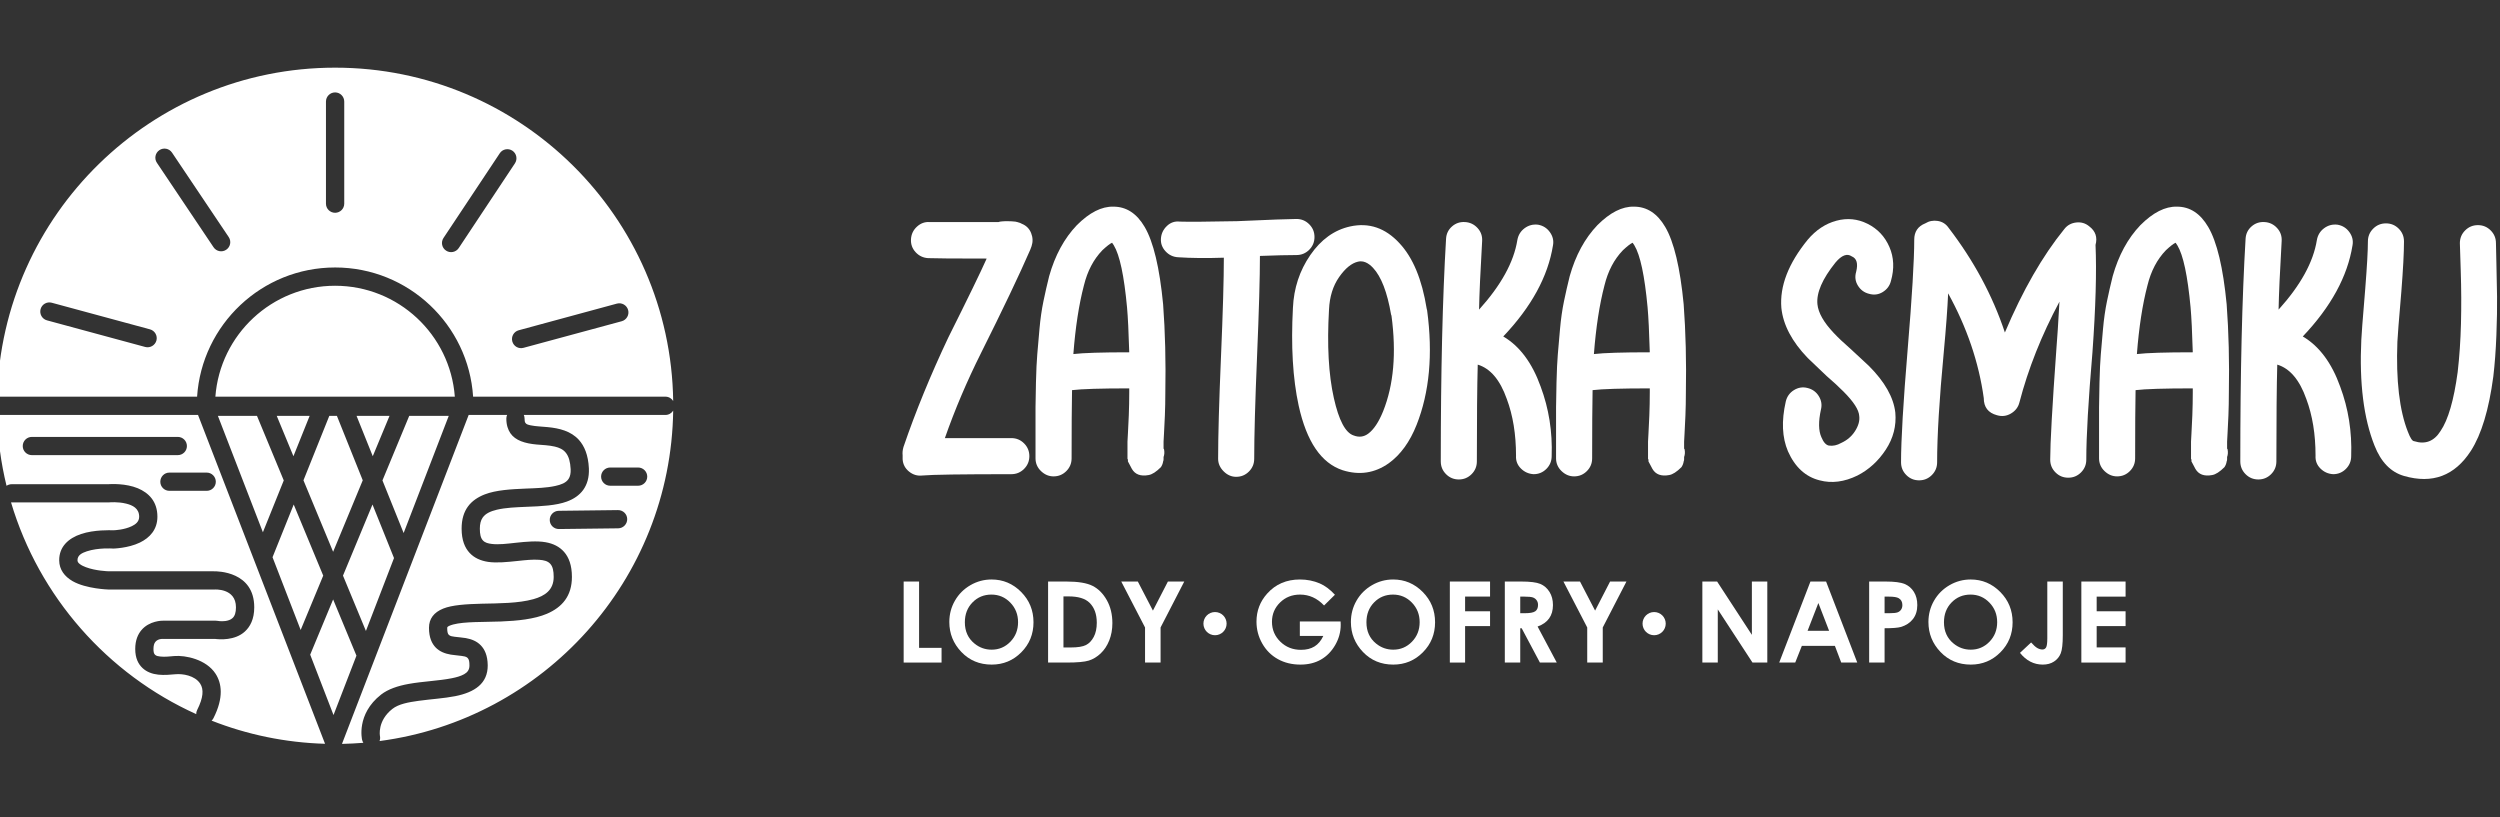 <?xml version="1.0" encoding="UTF-8" standalone="no"?>
<!DOCTYPE svg PUBLIC "-//W3C//DTD SVG 1.1//EN" "http://www.w3.org/Graphics/SVG/1.1/DTD/svg11.dtd">
<svg width="100%" height="100%" viewBox="0 0 523 171" version="1.1" xmlns="http://www.w3.org/2000/svg" xmlns:xlink="http://www.w3.org/1999/xlink" xml:space="preserve" xmlns:serif="http://www.serif.com/" style="fill-rule:evenodd;clip-rule:evenodd;stroke-linejoin:round;stroke-miterlimit:2;">
    <rect x="0" y="0" width="523" height="171" fill="#333333" stroke="none"/>
    <g transform="matrix(1,0,0,1,-2288,-2880)">
        <g id="poziome_full_biale" transform="matrix(1,0,0,1,-3.784,1291)">
            <rect x="2292" y="1589.2" width="521.957" height="170.055" style="fill:none;"/>
            <g transform="matrix(1.556,0,0,1.556,2140.41,1945.43)">
                <g transform="matrix(2.465,0,0,2.465,-1044.14,-1391.68)">
                    <path d="M513.676,485.727C513.404,485.711 513.176,485.603 512.992,485.403C512.808,485.203 512.724,484.967 512.74,484.695C512.756,484.423 512.864,484.195 513.064,484.011C513.264,483.827 513.492,483.743 513.748,483.759L517.516,483.759C517.548,483.743 517.612,483.731 517.708,483.723C517.804,483.715 517.868,483.711 517.9,483.711C518.124,483.711 518.3,483.719 518.428,483.735C518.444,483.735 518.48,483.743 518.536,483.759C518.592,483.775 518.644,483.791 518.692,483.807L518.788,483.855C519.028,483.951 519.196,484.119 519.292,484.359C519.388,484.599 519.396,484.839 519.316,485.079C519.284,485.175 519.26,485.239 519.244,485.271C518.652,486.631 517.756,488.511 516.556,490.911C515.788,492.447 515.132,493.991 514.588,495.543L518.212,495.543C518.484,495.543 518.716,495.639 518.908,495.831C519.1,496.023 519.196,496.255 519.196,496.527C519.196,496.799 519.1,497.031 518.908,497.223C518.716,497.415 518.484,497.511 518.212,497.511C515.508,497.511 513.892,497.535 513.364,497.583C513.092,497.615 512.848,497.543 512.632,497.367C512.416,497.191 512.3,496.967 512.284,496.695L512.284,496.479C512.268,496.335 512.284,496.183 512.332,496.023C512.988,494.103 513.804,492.111 514.78,490.047C515.852,487.903 516.548,486.471 516.868,485.751C515.092,485.751 514.028,485.743 513.676,485.727Z" style="fill:white;fill-rule:nonzero;"/>
                    <path d="M521.596,490.959C522.14,490.895 523.156,490.863 524.644,490.863C524.612,489.759 524.572,488.943 524.524,488.415C524.364,486.687 524.124,485.559 523.804,485.031L523.708,484.887C523.596,484.935 523.42,485.071 523.18,485.295C522.7,485.791 522.364,486.431 522.172,487.215C521.9,488.255 521.708,489.503 521.596,490.959ZM521.5,496.647C521.5,496.919 521.404,497.151 521.212,497.343C521.02,497.535 520.788,497.631 520.516,497.631C520.26,497.631 520.032,497.535 519.832,497.343C519.632,497.151 519.532,496.919 519.532,496.647L519.532,493.863C519.532,493.607 519.54,493.155 519.556,492.507C519.572,491.859 519.596,491.347 519.628,490.971C519.66,490.595 519.7,490.135 519.748,489.591C519.796,489.047 519.868,488.543 519.964,488.079C520.06,487.615 520.164,487.159 520.276,486.711C520.596,485.575 521.1,484.647 521.788,483.927C522.476,483.239 523.14,482.903 523.78,482.919C524.484,482.919 525.052,483.287 525.484,484.023C525.964,484.839 526.3,486.247 526.492,488.247C526.604,489.751 526.644,491.367 526.612,493.095C526.612,493.495 526.604,493.899 526.588,494.307C526.572,494.715 526.556,495.043 526.54,495.291C526.524,495.539 526.516,495.687 526.516,495.735L526.516,496.119L526.54,496.143C526.572,496.303 526.564,496.447 526.516,496.575L526.516,496.695C526.516,496.743 526.508,496.783 526.492,496.815C526.476,496.927 526.436,497.031 526.372,497.127C526.116,497.383 525.892,497.527 525.7,497.559C525.268,497.639 524.964,497.527 524.788,497.223L524.572,496.815L524.572,496.719L524.548,496.671L524.548,495.735C524.548,495.687 524.556,495.539 524.572,495.291C524.588,495.043 524.604,494.711 524.62,494.295C524.636,493.879 524.644,493.463 524.644,493.047L524.644,492.831C523.092,492.831 522.052,492.863 521.524,492.927C521.508,493.759 521.5,494.999 521.5,496.647Z" style="fill:white;fill-rule:nonzero;"/>
                    <path d="M527.308,485.679C527.036,485.663 526.808,485.555 526.624,485.355C526.44,485.155 526.356,484.927 526.372,484.671C526.388,484.399 526.496,484.167 526.696,483.975C526.896,483.783 527.132,483.703 527.404,483.735C527.868,483.751 528.908,483.743 530.524,483.711C532.316,483.631 533.396,483.591 533.764,483.591C534.036,483.591 534.268,483.687 534.46,483.879C534.652,484.071 534.748,484.303 534.748,484.575C534.748,484.847 534.652,485.079 534.46,485.271C534.268,485.463 534.036,485.559 533.764,485.559C533.3,485.559 532.636,485.575 531.772,485.607C531.772,486.775 531.72,488.595 531.616,491.067C531.512,493.539 531.46,495.407 531.46,496.671C531.46,496.943 531.364,497.175 531.172,497.367C530.98,497.559 530.748,497.655 530.476,497.655C530.22,497.655 529.992,497.555 529.792,497.355C529.592,497.155 529.492,496.927 529.492,496.671C529.492,495.407 529.544,493.555 529.648,491.115C529.752,488.675 529.804,486.871 529.804,485.703C528.86,485.735 528.028,485.727 527.308,485.679Z" style="fill:white;fill-rule:nonzero;"/>
                    <path d="M540.868,488.487C540.868,488.503 540.872,488.519 540.88,488.535C540.888,488.551 540.892,488.567 540.892,488.583C541.212,490.967 541.02,493.047 540.316,494.823C539.948,495.751 539.444,496.447 538.804,496.911C538.036,497.455 537.196,497.583 536.284,497.295C535.116,496.911 534.316,495.735 533.884,493.767C533.564,492.295 533.46,490.519 533.572,488.439C533.62,487.367 533.936,486.407 534.52,485.559C535.104,484.711 535.828,484.191 536.692,483.999C537.716,483.775 538.612,484.079 539.38,484.911C540.116,485.695 540.612,486.887 540.868,488.487ZM538.948,488.871C538.948,488.855 538.94,488.831 538.924,488.799C538.716,487.583 538.388,486.735 537.94,486.255C537.668,485.967 537.396,485.855 537.124,485.919C536.772,485.999 536.428,486.279 536.092,486.759C535.756,487.239 535.572,487.831 535.54,488.535C535.428,490.471 535.516,492.079 535.804,493.359C536.076,494.575 536.436,495.255 536.884,495.399C537.172,495.511 537.436,495.479 537.676,495.303C537.98,495.079 538.252,494.671 538.492,494.079C539.068,492.639 539.22,490.903 538.948,488.871Z" style="fill:white;fill-rule:nonzero;"/>
                    <path d="M545.812,484.743C545.86,484.471 545.992,484.255 546.208,484.095C546.424,483.935 546.668,483.871 546.94,483.903C547.212,483.951 547.428,484.087 547.588,484.311C547.748,484.535 547.804,484.775 547.756,485.031C547.484,486.727 546.58,488.383 545.044,489.999C545.94,490.527 546.62,491.439 547.084,492.735C547.532,493.935 547.732,495.199 547.684,496.527C547.684,496.799 547.588,497.031 547.396,497.223C547.204,497.415 546.972,497.511 546.7,497.511C546.428,497.495 546.196,497.391 546.004,497.199C545.812,497.007 545.724,496.775 545.74,496.503C545.74,495.335 545.572,494.303 545.236,493.407C544.868,492.367 544.34,491.743 543.652,491.535C543.62,492.703 543.604,494.463 543.604,496.815C543.604,497.087 543.508,497.319 543.316,497.511C543.124,497.703 542.892,497.799 542.62,497.799C542.348,497.799 542.116,497.703 541.924,497.511C541.732,497.319 541.636,497.087 541.636,496.815C541.636,491.951 541.732,487.903 541.924,484.671C541.94,484.399 542.048,484.175 542.248,483.999C542.448,483.823 542.684,483.743 542.956,483.759C543.228,483.775 543.456,483.883 543.64,484.083C543.824,484.283 543.908,484.519 543.892,484.791C543.796,486.455 543.74,487.703 543.724,488.535C544.924,487.207 545.62,485.943 545.812,484.743Z" style="fill:white;fill-rule:nonzero;"/>
                    <path d="M549.988,490.959C550.532,490.895 551.548,490.863 553.036,490.863C553.004,489.759 552.964,488.943 552.916,488.415C552.756,486.687 552.516,485.559 552.196,485.031L552.1,484.887C551.988,484.935 551.812,485.071 551.572,485.295C551.092,485.791 550.756,486.431 550.564,487.215C550.292,488.255 550.1,489.503 549.988,490.959ZM549.892,496.647C549.892,496.919 549.796,497.151 549.604,497.343C549.412,497.535 549.18,497.631 548.908,497.631C548.652,497.631 548.424,497.535 548.224,497.343C548.024,497.151 547.924,496.919 547.924,496.647L547.924,493.863C547.924,493.607 547.932,493.155 547.948,492.507C547.964,491.859 547.988,491.347 548.02,490.971C548.052,490.595 548.092,490.135 548.14,489.591C548.188,489.047 548.26,488.543 548.356,488.079C548.452,487.615 548.556,487.159 548.668,486.711C548.988,485.575 549.492,484.647 550.18,483.927C550.868,483.239 551.532,482.903 552.172,482.919C552.876,482.919 553.444,483.287 553.876,484.023C554.356,484.839 554.692,486.247 554.884,488.247C554.996,489.751 555.036,491.367 555.004,493.095C555.004,493.495 554.996,493.899 554.98,494.307C554.964,494.715 554.948,495.043 554.932,495.291C554.916,495.539 554.908,495.687 554.908,495.735L554.908,496.119L554.932,496.143C554.964,496.303 554.956,496.447 554.908,496.575L554.908,496.695C554.908,496.743 554.9,496.783 554.884,496.815C554.868,496.927 554.828,497.031 554.764,497.127C554.508,497.383 554.284,497.527 554.092,497.559C553.66,497.639 553.356,497.527 553.18,497.223L552.964,496.815L552.964,496.719L552.94,496.671L552.94,495.735C552.94,495.687 552.948,495.539 552.964,495.291C552.98,495.043 552.996,494.711 553.012,494.295C553.028,493.879 553.036,493.463 553.036,493.047L553.036,492.831C551.484,492.831 550.444,492.863 549.916,492.927C549.9,493.759 549.892,494.999 549.892,496.647Z" style="fill:white;fill-rule:nonzero;"/>
                    <path d="M566.188,486.975C566.124,487.231 565.976,487.431 565.744,487.575C565.512,487.719 565.26,487.751 564.988,487.671C564.732,487.607 564.532,487.459 564.388,487.227C564.244,486.995 564.212,486.743 564.292,486.471C564.404,486.023 564.324,485.743 564.052,485.631C563.796,485.455 563.5,485.567 563.164,485.967C562.444,486.863 562.116,487.623 562.18,488.247C562.228,488.711 562.524,489.231 563.068,489.807C563.324,490.079 563.628,490.367 563.98,490.671L564.988,491.607C565.852,492.471 566.332,493.319 566.428,494.151C566.492,494.871 566.32,495.543 565.912,496.167C565.504,496.791 564.988,497.263 564.364,497.583C563.644,497.935 562.956,498.023 562.3,497.847C561.532,497.655 560.956,497.127 560.572,496.263C560.252,495.511 560.212,494.607 560.452,493.551C560.516,493.279 560.664,493.071 560.896,492.927C561.128,492.783 561.372,492.743 561.628,492.807C561.9,492.871 562.108,493.019 562.252,493.251C562.396,493.483 562.436,493.727 562.372,493.983C562.228,494.639 562.236,495.143 562.396,495.495C562.508,495.767 562.644,495.919 562.804,495.951C563.028,495.983 563.252,495.935 563.476,495.807C563.796,495.663 564.048,495.447 564.232,495.159C564.416,494.871 564.492,494.599 564.46,494.343C564.444,494.007 564.156,493.559 563.596,492.999C563.324,492.727 563.02,492.447 562.684,492.159C562.108,491.615 561.764,491.287 561.652,491.175C560.788,490.279 560.308,489.367 560.212,488.439C560.116,487.255 560.596,486.015 561.652,484.719C562.1,484.191 562.62,483.847 563.212,483.687C563.804,483.527 564.372,483.583 564.916,483.855C565.46,484.127 565.856,484.547 566.104,485.115C566.352,485.683 566.38,486.303 566.188,486.975Z" style="fill:white;fill-rule:nonzero;"/>
                    <path d="M575.644,484.143C575.804,483.935 576.02,483.815 576.292,483.783C576.564,483.751 576.804,483.823 577.012,483.999C577.348,484.255 577.46,484.591 577.348,485.007C577.412,486.463 577.356,488.415 577.18,490.863C576.956,493.487 576.844,495.439 576.844,496.719C576.844,496.991 576.748,497.223 576.556,497.415C576.364,497.607 576.132,497.703 575.86,497.703C575.588,497.703 575.356,497.607 575.164,497.415C574.972,497.223 574.876,496.991 574.876,496.719C574.876,495.807 574.988,493.799 575.212,490.695C575.26,490.119 575.316,489.255 575.38,488.103C574.404,489.927 573.676,491.759 573.196,493.599C573.132,493.855 572.98,494.055 572.74,494.199C572.5,494.343 572.244,494.375 571.972,494.295C571.492,494.167 571.252,493.855 571.252,493.359C570.98,491.407 570.332,489.503 569.308,487.647C569.276,488.431 569.196,489.511 569.068,490.887C568.828,493.431 568.708,495.423 568.708,496.863C568.708,497.135 568.612,497.367 568.42,497.559C568.228,497.751 567.996,497.847 567.724,497.847C567.452,497.847 567.22,497.751 567.028,497.559C566.836,497.367 566.74,497.135 566.74,496.863C566.74,495.647 566.86,493.599 567.1,490.719C567.34,487.839 567.46,485.839 567.46,484.719C567.46,484.287 567.66,483.991 568.06,483.831C568.268,483.703 568.496,483.659 568.744,483.699C568.992,483.739 569.188,483.863 569.332,484.071C570.708,485.863 571.732,487.767 572.404,489.783C573.38,487.479 574.46,485.599 575.644,484.143Z" style="fill:white;fill-rule:nonzero;"/>
                    <path d="M579.604,490.959C580.148,490.895 581.164,490.863 582.652,490.863C582.62,489.759 582.58,488.943 582.532,488.415C582.372,486.687 582.132,485.559 581.812,485.031L581.716,484.887C581.604,484.935 581.428,485.071 581.188,485.295C580.708,485.791 580.372,486.431 580.18,487.215C579.908,488.255 579.716,489.503 579.604,490.959ZM579.508,496.647C579.508,496.919 579.412,497.151 579.22,497.343C579.028,497.535 578.796,497.631 578.524,497.631C578.268,497.631 578.04,497.535 577.84,497.343C577.64,497.151 577.54,496.919 577.54,496.647L577.54,493.863C577.54,493.607 577.548,493.155 577.564,492.507C577.58,491.859 577.604,491.347 577.636,490.971C577.668,490.595 577.708,490.135 577.756,489.591C577.804,489.047 577.876,488.543 577.972,488.079C578.068,487.615 578.172,487.159 578.284,486.711C578.604,485.575 579.108,484.647 579.796,483.927C580.484,483.239 581.148,482.903 581.788,482.919C582.492,482.919 583.06,483.287 583.492,484.023C583.972,484.839 584.308,486.247 584.5,488.247C584.612,489.751 584.652,491.367 584.62,493.095C584.62,493.495 584.612,493.899 584.596,494.307C584.58,494.715 584.564,495.043 584.548,495.291C584.532,495.539 584.524,495.687 584.524,495.735L584.524,496.119L584.548,496.143C584.58,496.303 584.572,496.447 584.524,496.575L584.524,496.695C584.524,496.743 584.516,496.783 584.5,496.815C584.484,496.927 584.444,497.031 584.38,497.127C584.124,497.383 583.9,497.527 583.708,497.559C583.276,497.639 582.972,497.527 582.796,497.223L582.58,496.815L582.58,496.719L582.556,496.671L582.556,495.735C582.556,495.687 582.564,495.539 582.58,495.291C582.596,495.043 582.612,494.711 582.628,494.295C582.644,493.879 582.652,493.463 582.652,493.047L582.652,492.831C581.1,492.831 580.06,492.863 579.532,492.927C579.516,493.759 579.508,494.999 579.508,496.647Z" style="fill:white;fill-rule:nonzero;"/>
                    <path d="M589.42,484.743C589.468,484.471 589.6,484.255 589.816,484.095C590.032,483.935 590.276,483.871 590.548,483.903C590.82,483.951 591.036,484.087 591.196,484.311C591.356,484.535 591.412,484.775 591.364,485.031C591.092,486.727 590.188,488.383 588.652,489.999C589.548,490.527 590.228,491.439 590.692,492.735C591.14,493.935 591.34,495.199 591.292,496.527C591.292,496.799 591.196,497.031 591.004,497.223C590.812,497.415 590.58,497.511 590.308,497.511C590.036,497.495 589.804,497.391 589.612,497.199C589.42,497.007 589.332,496.775 589.348,496.503C589.348,495.335 589.18,494.303 588.844,493.407C588.476,492.367 587.948,491.743 587.26,491.535C587.228,492.703 587.212,494.463 587.212,496.815C587.212,497.087 587.116,497.319 586.924,497.511C586.732,497.703 586.5,497.799 586.228,497.799C585.956,497.799 585.724,497.703 585.532,497.511C585.34,497.319 585.244,497.087 585.244,496.815C585.244,491.951 585.34,487.903 585.532,484.671C585.548,484.399 585.656,484.175 585.856,483.999C586.056,483.823 586.292,483.743 586.564,483.759C586.836,483.775 587.064,483.883 587.248,484.083C587.432,484.283 587.516,484.519 587.5,484.791C587.404,486.455 587.348,487.703 587.332,488.535C588.532,487.207 589.228,485.943 589.42,484.743Z" style="fill:white;fill-rule:nonzero;"/>
                    <path d="M592.204,484.815C592.204,484.543 592.3,484.311 592.492,484.119C592.684,483.927 592.916,483.831 593.188,483.831C593.46,483.831 593.692,483.927 593.884,484.119C594.076,484.311 594.172,484.543 594.172,484.815C594.172,485.423 594.124,486.335 594.028,487.551C594.012,487.759 593.988,488.047 593.956,488.415C593.924,488.783 593.896,489.119 593.872,489.423C593.848,489.727 593.828,490.015 593.812,490.287C593.732,492.399 593.924,494.039 594.388,495.207C594.516,495.543 594.628,495.711 594.724,495.711C595.332,495.903 595.812,495.719 596.164,495.159C596.58,494.551 596.892,493.479 597.1,491.943C597.196,491.111 597.256,490.231 597.28,489.303C597.304,488.375 597.3,487.423 597.268,486.447C597.236,485.471 597.22,484.959 597.22,484.911C597.22,484.639 597.316,484.407 597.508,484.215C597.7,484.023 597.932,483.927 598.204,483.927C598.476,483.927 598.708,484.023 598.9,484.215C599.092,484.407 599.188,484.639 599.188,484.911C599.188,485.007 599.196,485.371 599.212,486.003C599.228,486.635 599.24,487.239 599.248,487.815C599.256,488.391 599.244,489.095 599.212,489.927C599.18,490.759 599.124,491.511 599.044,492.183C598.804,493.991 598.396,495.343 597.82,496.239C596.94,497.599 595.724,498.055 594.172,497.607C593.452,497.399 592.916,496.847 592.564,495.951C591.972,494.463 591.732,492.543 591.844,490.191C591.844,490.047 591.916,489.111 592.06,487.383C592.156,486.167 592.204,485.311 592.204,484.815Z" style="fill:white;fill-rule:nonzero;"/>
                </g>
                <g transform="matrix(0.632,0,0,0.632,-106.169,-454.461)">
                    <path d="M514.157,480.345L517.438,480.345L517.438,494.454L522.219,494.454L522.219,497.583L514.157,497.583L514.157,480.345Z" style="fill:white;fill-rule:nonzero;"/>
                    <path d="M532.86,479.911C535.297,479.911 537.393,480.794 539.147,482.559C540.901,484.325 541.778,486.477 541.778,489.016C541.778,491.532 540.912,493.661 539.182,495.403C537.451,497.145 535.352,498.016 532.883,498.016C530.297,498.016 528.149,497.122 526.438,495.333C524.727,493.544 523.871,491.419 523.871,488.958C523.871,487.309 524.27,485.794 525.067,484.411C525.864,483.028 526.959,481.932 528.354,481.124C529.748,480.315 531.25,479.911 532.86,479.911ZM532.824,483.122C531.231,483.122 529.891,483.677 528.805,484.786C527.719,485.895 527.176,487.306 527.176,489.016C527.176,490.923 527.86,492.431 529.227,493.54C530.289,494.407 531.508,494.841 532.883,494.841C534.438,494.841 535.762,494.278 536.856,493.153C537.949,492.028 538.496,490.641 538.496,488.993C538.496,487.352 537.946,485.964 536.844,484.827C535.742,483.69 534.403,483.122 532.824,483.122Z" style="fill:white;fill-rule:nonzero;"/>
                    <path d="M544.883,480.345L548.774,480.345C551.282,480.345 553.145,480.655 554.364,481.276C555.582,481.897 556.586,482.907 557.375,484.306C558.164,485.704 558.559,487.337 558.559,489.204C558.559,490.532 558.338,491.753 557.897,492.866C557.455,493.979 556.846,494.903 556.069,495.638C555.291,496.372 554.449,496.88 553.543,497.161C552.637,497.442 551.067,497.583 548.832,497.583L544.883,497.583L544.883,480.345ZM548.153,483.509L548.153,494.372L549.676,494.372C551.176,494.372 552.264,494.2 552.94,493.856C553.616,493.513 554.168,492.934 554.598,492.122C555.028,491.309 555.242,490.309 555.242,489.122C555.242,487.294 554.731,485.876 553.707,484.868C552.785,483.962 551.305,483.509 549.266,483.509L548.153,483.509Z" style="fill:white;fill-rule:nonzero;"/>
                    <path d="M560.446,480.345L563.973,480.345L567.184,486.532L570.371,480.345L573.852,480.345L568.813,490.118L568.813,497.583L565.508,497.583L565.508,490.118L560.446,480.345Z" style="fill:white;fill-rule:nonzero;"/>
                    <path d="M605.903,483.157L603.594,485.442C602.133,483.895 600.43,483.122 598.485,483.122C596.789,483.122 595.369,483.684 594.225,484.809C593.08,485.934 592.508,487.302 592.508,488.911C592.508,490.575 593.102,491.985 594.289,493.141C595.477,494.298 596.942,494.876 598.684,494.876C599.817,494.876 600.772,494.638 601.549,494.161C602.326,493.684 602.953,492.938 603.43,491.923L598.438,491.923L598.438,488.841L607.11,488.841L607.133,489.567C607.133,491.075 606.742,492.505 605.961,493.856C605.18,495.208 604.168,496.239 602.926,496.95C601.684,497.661 600.227,498.016 598.555,498.016C596.766,498.016 595.17,497.628 593.768,496.85C592.366,496.073 591.256,494.966 590.44,493.528C589.623,492.091 589.215,490.54 589.215,488.876C589.215,486.595 589.969,484.61 591.477,482.923C593.266,480.915 595.594,479.911 598.461,479.911C599.961,479.911 601.364,480.188 602.668,480.743C603.77,481.212 604.848,482.016 605.903,483.157Z" style="fill:white;fill-rule:nonzero;"/>
                    <path d="M618.289,479.911C620.727,479.911 622.823,480.794 624.576,482.559C626.33,484.325 627.207,486.477 627.207,489.016C627.207,491.532 626.342,493.661 624.612,495.403C622.881,497.145 620.782,498.016 618.313,498.016C615.727,498.016 613.578,497.122 611.867,495.333C610.157,493.544 609.301,491.419 609.301,488.958C609.301,487.309 609.699,485.794 610.496,484.411C611.293,483.028 612.389,481.932 613.783,481.124C615.178,480.315 616.68,479.911 618.289,479.911ZM618.254,483.122C616.66,483.122 615.321,483.677 614.235,484.786C613.149,485.895 612.606,487.306 612.606,489.016C612.606,490.923 613.289,492.431 614.657,493.54C615.719,494.407 616.938,494.841 618.313,494.841C619.867,494.841 621.192,494.278 622.285,493.153C623.379,492.028 623.926,490.641 623.926,488.993C623.926,487.352 623.375,485.964 622.274,484.827C621.172,483.69 619.832,483.122 618.254,483.122Z" style="fill:white;fill-rule:nonzero;"/>
                    <path d="M630.348,480.345L638.903,480.345L638.903,483.544L633.594,483.544L633.594,486.673L638.903,486.673L638.903,489.825L633.594,489.825L633.594,497.583L630.348,497.583L630.348,480.345Z" style="fill:white;fill-rule:nonzero;"/>
                    <path d="M642.043,480.345L645.524,480.345C647.43,480.345 648.787,480.514 649.596,480.854C650.405,481.194 651.055,481.759 651.547,482.548C652.039,483.337 652.285,484.27 652.285,485.348C652.285,486.481 652.014,487.429 651.471,488.19C650.928,488.952 650.11,489.528 649.016,489.919L653.094,497.583L649.508,497.583L645.629,490.282L645.324,490.282L645.324,497.583L642.043,497.583L642.043,480.345ZM645.324,487.083L646.356,487.083C647.403,487.083 648.123,486.946 648.518,486.673C648.912,486.399 649.11,485.946 649.11,485.313C649.11,484.938 649.012,484.612 648.817,484.335C648.621,484.057 648.36,483.858 648.032,483.737C647.703,483.616 647.102,483.556 646.227,483.556L645.324,483.556L645.324,487.083Z" style="fill:white;fill-rule:nonzero;"/>
                    <path d="M654.512,480.345L658.039,480.345L661.25,486.532L664.438,480.345L667.918,480.345L662.879,490.118L662.879,497.583L659.574,497.583L659.574,490.118L654.512,480.345Z" style="fill:white;fill-rule:nonzero;"/>
                    <path d="M684.067,480.345L687.207,480.345L694.602,491.688L694.602,480.345L697.883,480.345L697.883,497.583L694.731,497.583L687.348,486.274L687.348,497.583L684.067,497.583L684.067,480.345Z" style="fill:white;fill-rule:nonzero;"/>
                    <path d="M707.059,480.345L710.387,480.345L717.02,497.583L713.61,497.583L712.262,494.032L705.231,494.032L703.824,497.583L700.414,497.583L707.059,480.345ZM708.746,484.915L706.449,490.833L711.032,490.833L708.746,484.915Z" style="fill:white;fill-rule:nonzero;"/>
                    <path d="M719.551,480.345L723.032,480.345C724.914,480.345 726.272,480.518 727.104,480.866C727.936,481.214 728.592,481.776 729.073,482.554C729.553,483.331 729.793,484.263 729.793,485.348C729.793,486.552 729.479,487.552 728.85,488.348C728.221,489.145 727.367,489.7 726.289,490.013C725.657,490.192 724.504,490.282 722.832,490.282L722.832,497.583L719.551,497.583L719.551,480.345ZM722.832,487.083L723.875,487.083C724.696,487.083 725.266,487.024 725.586,486.907C725.907,486.79 726.158,486.597 726.342,486.327C726.526,486.057 726.617,485.731 726.617,485.348C726.617,484.684 726.36,484.2 725.844,483.895C725.469,483.669 724.774,483.556 723.758,483.556L722.832,483.556L722.832,487.083Z" style="fill:white;fill-rule:nonzero;"/>
                    <path d="M741.149,479.911C743.586,479.911 745.682,480.794 747.436,482.559C749.19,484.325 750.067,486.477 750.067,489.016C750.067,491.532 749.201,493.661 747.471,495.403C745.741,497.145 743.641,498.016 741.172,498.016C738.586,498.016 736.438,497.122 734.727,495.333C733.016,493.544 732.16,491.419 732.16,488.958C732.16,487.309 732.559,485.794 733.356,484.411C734.153,483.028 735.248,481.932 736.643,481.124C738.037,480.315 739.539,479.911 741.149,479.911ZM741.114,483.122C739.52,483.122 738.18,483.677 737.094,484.786C736.008,485.895 735.465,487.306 735.465,489.016C735.465,490.923 736.149,492.431 737.516,493.54C738.578,494.407 739.797,494.841 741.172,494.841C742.727,494.841 744.051,494.278 745.145,493.153C746.239,492.028 746.785,490.641 746.785,488.993C746.785,487.352 746.235,485.964 745.133,484.827C744.032,483.69 742.692,483.122 741.114,483.122Z" style="fill:white;fill-rule:nonzero;"/>
                    <path d="M757.449,480.345L760.742,480.345L760.742,491.782C760.742,493.602 760.598,494.88 760.309,495.614C760.02,496.348 759.543,496.932 758.879,497.366C758.215,497.8 757.418,498.016 756.489,498.016C754.59,498.016 752.973,497.184 751.637,495.52L754.004,493.306C754.528,493.899 754.973,494.298 755.34,494.501C755.707,494.704 756.063,494.806 756.407,494.806C756.758,494.806 757.02,494.657 757.192,494.36C757.364,494.063 757.449,493.411 757.449,492.403L757.449,480.345Z" style="fill:white;fill-rule:nonzero;"/>
                    <path d="M764.692,480.345L774.102,480.345L774.102,483.556L767.949,483.556L767.949,486.673L774.102,486.673L774.102,489.825L767.949,489.825L767.949,494.36L774.102,494.36L774.102,497.583L764.692,497.583L764.692,480.345Z" style="fill:white;fill-rule:nonzero;"/>
                </g>
                <g transform="matrix(1.289,0,0,1.289,-677.645,-795.267)">
                    <circle cx="727.917" cy="504.302" r="1.209" style="fill:white;"/>
                </g>
                <g transform="matrix(1.289,0,0,1.289,-618.607,-795.267)">
                    <circle cx="727.917" cy="504.302" r="1.209" style="fill:white;"/>
                </g>
                <g transform="matrix(0.736,0,0,0.736,-2040.69,-1023.83)">
                    <path d="M2967.33,1215.73L2967.34,1215.69L2990.47,1155.64L2997.49,1155.64C2997.4,1155.84 2997.35,1156.07 2997.35,1156.31C2997.35,1157.47 2997.65,1158.33 2998.09,1158.98C2999.01,1160.32 3000.77,1160.85 3002.88,1161.04C3003.95,1161.13 3005.13,1161.17 3006.21,1161.42C3007,1161.61 3007.74,1161.91 3008.26,1162.6C3008.76,1163.25 3009.03,1164.2 3009.1,1165.55C3009.13,1166.31 3009.01,1166.89 3008.71,1167.34C3008.22,1168.07 3007.33,1168.38 3006.29,1168.61C3004.72,1168.96 3002.81,1169.02 3000.91,1169.09C2998.19,1169.2 2995.47,1169.36 2993.41,1170.15C2990.88,1171.14 2989.18,1172.95 2989.18,1176.41C2989.18,1178.53 2989.78,1179.92 2990.65,1180.85C2991.5,1181.76 2992.65,1182.27 2994.02,1182.48C2995.6,1182.71 2997.52,1182.51 2999.43,1182.31C3000.8,1182.16 3002.16,1182.01 3003.36,1182.1C3004.18,1182.16 3004.91,1182.31 3005.39,1182.85C3005.83,1183.35 3006,1184.12 3006,1185.23C3006,1187.62 3004.4,1188.7 3002.3,1189.29C2999.55,1190.06 2996.01,1190.05 2992.86,1190.12C2990,1190.19 2987.42,1190.36 2985.82,1191.01C2984.12,1191.7 2983.22,1192.86 2983.22,1194.53C2983.22,1196.33 2983.76,1197.42 2984.46,1198.14C2985.17,1198.86 2986.13,1199.24 2987.2,1199.42C2987.84,1199.53 2988.54,1199.56 2989.2,1199.66C2989.6,1199.72 2990,1199.76 2990.27,1200.02C2990.54,1200.28 2990.61,1200.72 2990.61,1201.4C2990.62,1202.18 2990.24,1202.67 2989.64,1203C2989.02,1203.35 2988.23,1203.57 2987.36,1203.74C2984.99,1204.21 2982.06,1204.31 2979.52,1204.77C2977.52,1205.13 2975.74,1205.73 2974.47,1206.72C2969.87,1210.33 2971,1214.98 2971,1214.98C2971.05,1215.18 2971.12,1215.36 2971.23,1215.53C2969.94,1215.63 2968.64,1215.7 2967.33,1215.73ZM2904.33,1155.63C2904.37,1155.64 2904.41,1155.64 2904.45,1155.64L2941.03,1155.64L2964.23,1215.7L2964.24,1215.71C2956.94,1215.5 2949.96,1214.02 2943.51,1211.48C2943.65,1211.35 2943.76,1211.2 2943.85,1211.03C2945.76,1207.26 2945.36,1204.65 2944.23,1202.91C2942.53,1200.29 2938.74,1199.51 2936.7,1199.68C2935.95,1199.74 2935,1199.87 2934.14,1199.77C2933.78,1199.73 2933.42,1199.68 2933.18,1199.45C2932.95,1199.24 2932.89,1198.88 2932.89,1198.39C2932.89,1197.8 2933.01,1197.37 2933.24,1197.09C2933.74,1196.49 2934.58,1196.55 2934.58,1196.55C2934.6,1196.55 2934.63,1196.55 2934.65,1196.55L2944.12,1196.55C2944.94,1196.66 2947.77,1196.88 2949.59,1195.2C2950.54,1194.33 2951.3,1192.96 2951.3,1190.78C2951.3,1184.24 2944.63,1184.18 2943.89,1184.2L2943.82,1184.2L2943.91,1184.2L2924.74,1184.2C2924.55,1184.19 2922.34,1184.13 2920.54,1183.45C2920.14,1183.3 2919.75,1183.12 2919.44,1182.88C2919.21,1182.7 2919.01,1182.5 2919.01,1182.19C2919,1181.23 2919.86,1180.84 2920.72,1180.55C2922.8,1179.86 2925.4,1180.04 2925.4,1180.04C2925.44,1180.04 2925.49,1180.05 2925.53,1180.05C2925.53,1180.05 2928.24,1180 2930.41,1178.95C2932.2,1178.08 2933.61,1176.59 2933.61,1174.23C2933.61,1171.41 2932,1169.86 2930.03,1169.03C2927.83,1168.12 2925.14,1168.25 2924.6,1168.29C2924.61,1168.29 2907,1168.29 2907,1168.29C2906.64,1168.29 2906.32,1168.4 2906.05,1168.58C2905.03,1164.42 2904.44,1160.08 2904.33,1155.63ZM3027.83,1154.85C3027.4,1185.79 3004.16,1211.27 2974.19,1215.21C2974.3,1214.91 2974.33,1214.59 2974.26,1214.26C2974.26,1214.26 2973.75,1211.53 2976.53,1209.34C2977.68,1208.44 2979.45,1208.12 2981.34,1207.86C2983.59,1207.55 2986,1207.41 2988.01,1207.01C2991.58,1206.3 2993.97,1204.69 2993.95,1201.38C2993.93,1199.56 2993.39,1198.46 2992.69,1197.73C2991.97,1196.98 2991.01,1196.59 2989.94,1196.4C2989.29,1196.29 2988.59,1196.25 2987.92,1196.16C2987.52,1196.1 2987.12,1196.07 2986.85,1195.82C2986.6,1195.58 2986.55,1195.16 2986.55,1194.53C2986.55,1194.36 2986.7,1194.28 2986.86,1194.19C2987.09,1194.08 2987.36,1193.99 2987.66,1193.91C2989.77,1193.37 2993.05,1193.49 2996.34,1193.37C2999.4,1193.25 3002.46,1192.94 3004.76,1191.96C3007.52,1190.78 3009.33,1188.74 3009.33,1185.23C3009.33,1183.07 3008.75,1181.63 3007.9,1180.66C3007.05,1179.69 3005.9,1179.13 3004.53,1178.89C3002.94,1178.61 3001.01,1178.78 2999.07,1178.99C2997.52,1179.16 2995.97,1179.36 2994.67,1179.2C2994.04,1179.12 2993.47,1178.99 2993.08,1178.57C2992.66,1178.13 2992.51,1177.42 2992.51,1176.41C2992.51,1175.57 2992.67,1174.91 2993.02,1174.4C2993.58,1173.6 2994.52,1173.22 2995.62,1172.95C2997.23,1172.57 2999.14,1172.5 3001.03,1172.42C3003.74,1172.32 3006.43,1172.19 3008.41,1171.46C3009.67,1171 3010.68,1170.31 3011.39,1169.34C3012.09,1168.36 3012.5,1167.09 3012.43,1165.4C3012.31,1162.91 3011.59,1161.3 3010.61,1160.2C3009.15,1158.58 3007.02,1158.06 3004.88,1157.86C3003.79,1157.75 3002.72,1157.73 3001.81,1157.54C3001.41,1157.45 3001.04,1157.39 3000.84,1157.1C3000.71,1156.91 3000.68,1156.65 3000.68,1156.31C3000.68,1156.07 3000.63,1155.84 3000.54,1155.64L3026.42,1155.64C3027.01,1155.64 3027.54,1155.32 3027.83,1154.85ZM2969.97,1199.61L2965.71,1189.34L2961.52,1199.43L2965.78,1210.46L2969.97,1199.61ZM2934.7,1193.22C2934.49,1193.21 2932.13,1193.22 2930.68,1194.96C2930.05,1195.71 2929.56,1196.8 2929.56,1198.39C2929.56,1200.08 2930.13,1201.16 2930.9,1201.88C2931.66,1202.59 2932.66,1202.96 2933.77,1203.08C2934.86,1203.2 2936.04,1203.08 2936.98,1203C2938.17,1202.9 2940.44,1203.2 2941.43,1204.73C2942.1,1205.76 2942.01,1207.28 2940.88,1209.52C2940.75,1209.77 2940.69,1210.03 2940.7,1210.29C2924.5,1202.98 2912.01,1188.87 2906.87,1171.61C2906.91,1171.62 2906.95,1171.62 2907,1171.62L2924.67,1171.62C2924.72,1171.62 2924.78,1171.62 2924.83,1171.61C2924.83,1171.61 2926.37,1171.46 2927.91,1171.84C2929.04,1172.12 2930.28,1172.68 2930.28,1174.23C2930.28,1175.13 2929.63,1175.62 2928.95,1175.95C2927.57,1176.62 2925.87,1176.7 2925.55,1176.71C2925.02,1176.69 2922.06,1176.59 2919.66,1177.39C2917.38,1178.16 2915.64,1179.69 2915.67,1182.23C2915.69,1183.9 2916.65,1185.15 2918.12,1186C2920.6,1187.42 2924.69,1187.53 2924.69,1187.53C2924.7,1187.53 2924.71,1187.53 2924.72,1187.53L2943.91,1187.53C2943.95,1187.53 2943.98,1187.53 2944.01,1187.53C2944.01,1187.53 2947.96,1187.22 2947.96,1190.78C2947.96,1191.73 2947.75,1192.37 2947.33,1192.75C2946.96,1193.09 2946.48,1193.21 2946.05,1193.28C2945.25,1193.39 2944.57,1193.25 2944.57,1193.25C2944.45,1193.23 2944.34,1193.22 2944.22,1193.22L2934.65,1193.22L2934.7,1193.22ZM2967.51,1184.99L2971.7,1195.1L2976.83,1181.78L2972.9,1172L2967.51,1184.99ZM2954.64,1181.63L2959.78,1194.92L2963.9,1184.99L2958.51,1172L2954.64,1181.63ZM2965.01,1155.81L2960.29,1167.58L2965.71,1180.64L2971.12,1167.58L2966.4,1155.81L2965.01,1155.81ZM2979.61,1155.81L2974.72,1167.6L2978.59,1177.21L2986.83,1155.81L2979.61,1155.81ZM2956.69,1167.6L2951.8,1155.81L2944.66,1155.81L2952.88,1177.07L2956.69,1167.6ZM3006.96,1176.48L3017.78,1176.35C3018.7,1176.34 3019.44,1175.58 3019.43,1174.66C3019.42,1173.74 3018.66,1173.01 3017.74,1173.02L3006.92,1173.15C3006,1173.16 3005.26,1173.92 3005.28,1174.84C3005.29,1175.76 3006.04,1176.49 3006.96,1176.48ZM2935.8,1169.5L2942.62,1169.5C2943.53,1169.5 2944.28,1168.76 2944.28,1167.84C2944.28,1166.92 2943.53,1166.17 2942.62,1166.17L2935.8,1166.17C2934.88,1166.17 2934.14,1166.92 2934.14,1167.84C2934.14,1168.76 2934.88,1169.5 2935.8,1169.5ZM3016.33,1168.57L3021.42,1168.57C3022.34,1168.57 3023.09,1167.83 3023.09,1166.9C3023.09,1165.99 3022.34,1165.24 3021.42,1165.24L3016.33,1165.24C3015.41,1165.24 3014.66,1165.99 3014.66,1166.9C3014.66,1167.83 3015.41,1168.57 3016.33,1168.57ZM2955.41,1155.81L2958.46,1163.18L2961.42,1155.81L2955.41,1155.81ZM2969.99,1155.81L2972.95,1163.18L2976.01,1155.81L2969.99,1155.81ZM2910.68,1162.98L2937.33,1162.98C2938.25,1162.98 2939,1162.24 2939,1161.32C2939,1160.39 2938.25,1159.65 2937.33,1159.65L2910.68,1159.65C2909.76,1159.65 2909.01,1160.39 2909.01,1161.32C2909.01,1162.24 2909.76,1162.98 2910.68,1162.98ZM2904.33,1152.31C2905.21,1118.99 2932.54,1092.2 2966.07,1092.2C2999.87,1092.2 3027.36,1119.41 3027.83,1153.09C3027.54,1152.62 3027.01,1152.3 3026.42,1152.3L2991.28,1152.3C2990.43,1139.15 2979.48,1128.72 2966.11,1128.7L2966.07,1128.7C2952.69,1128.7 2941.72,1139.13 2940.86,1152.3L2904.45,1152.3C2904.41,1152.3 2904.37,1152.31 2904.33,1152.31ZM2987.94,1152.3L2944.2,1152.3C2945.05,1140.98 2954.53,1132.04 2966.07,1132.04C2977.62,1132.04 2987.09,1140.98 2987.94,1152.3ZM3000.48,1143.38L3018.43,1138.52C3019.31,1138.28 3019.84,1137.36 3019.6,1136.48C3019.36,1135.59 3018.44,1135.06 3017.55,1135.3L2999.61,1140.17C2998.72,1140.41 2998.2,1141.32 2998.44,1142.21C2998.68,1143.1 2999.59,1143.62 3000.48,1143.38ZM2932.25,1140L2914.31,1135.14C2913.43,1134.9 2912.51,1135.42 2912.27,1136.31C2912.03,1137.2 2912.55,1138.12 2913.44,1138.36L2931.38,1143.22C2932.27,1143.46 2933.18,1142.93 2933.43,1142.05C2933.67,1141.16 2933.14,1140.24 2932.25,1140ZM2988.65,1125.16L2998.92,1109.68C2999.43,1108.91 2999.22,1107.88 2998.46,1107.37C2997.69,1106.86 2996.65,1107.07 2996.15,1107.84L2985.87,1123.31C2985.36,1124.08 2985.57,1125.12 2986.34,1125.62C2987.1,1126.13 2988.14,1125.92 2988.65,1125.16ZM2946.64,1123.15L2936.28,1107.72C2935.77,1106.96 2934.74,1106.75 2933.97,1107.27C2933.21,1107.78 2933,1108.81 2933.52,1109.58L2943.87,1125.01C2944.38,1125.77 2945.42,1125.98 2946.18,1125.46C2946.95,1124.95 2947.15,1123.91 2946.64,1123.15ZM2967.74,1117.05L2967.74,1098.39C2967.74,1097.47 2966.99,1096.72 2966.07,1096.72C2965.15,1096.72 2964.4,1097.47 2964.4,1098.39L2964.4,1117.05C2964.4,1117.96 2965.15,1118.71 2966.07,1118.71C2966.99,1118.71 2967.74,1117.96 2967.74,1117.05Z" style="fill:white;"/>
                </g>
            </g>
        </g>
    </g>
</svg>
